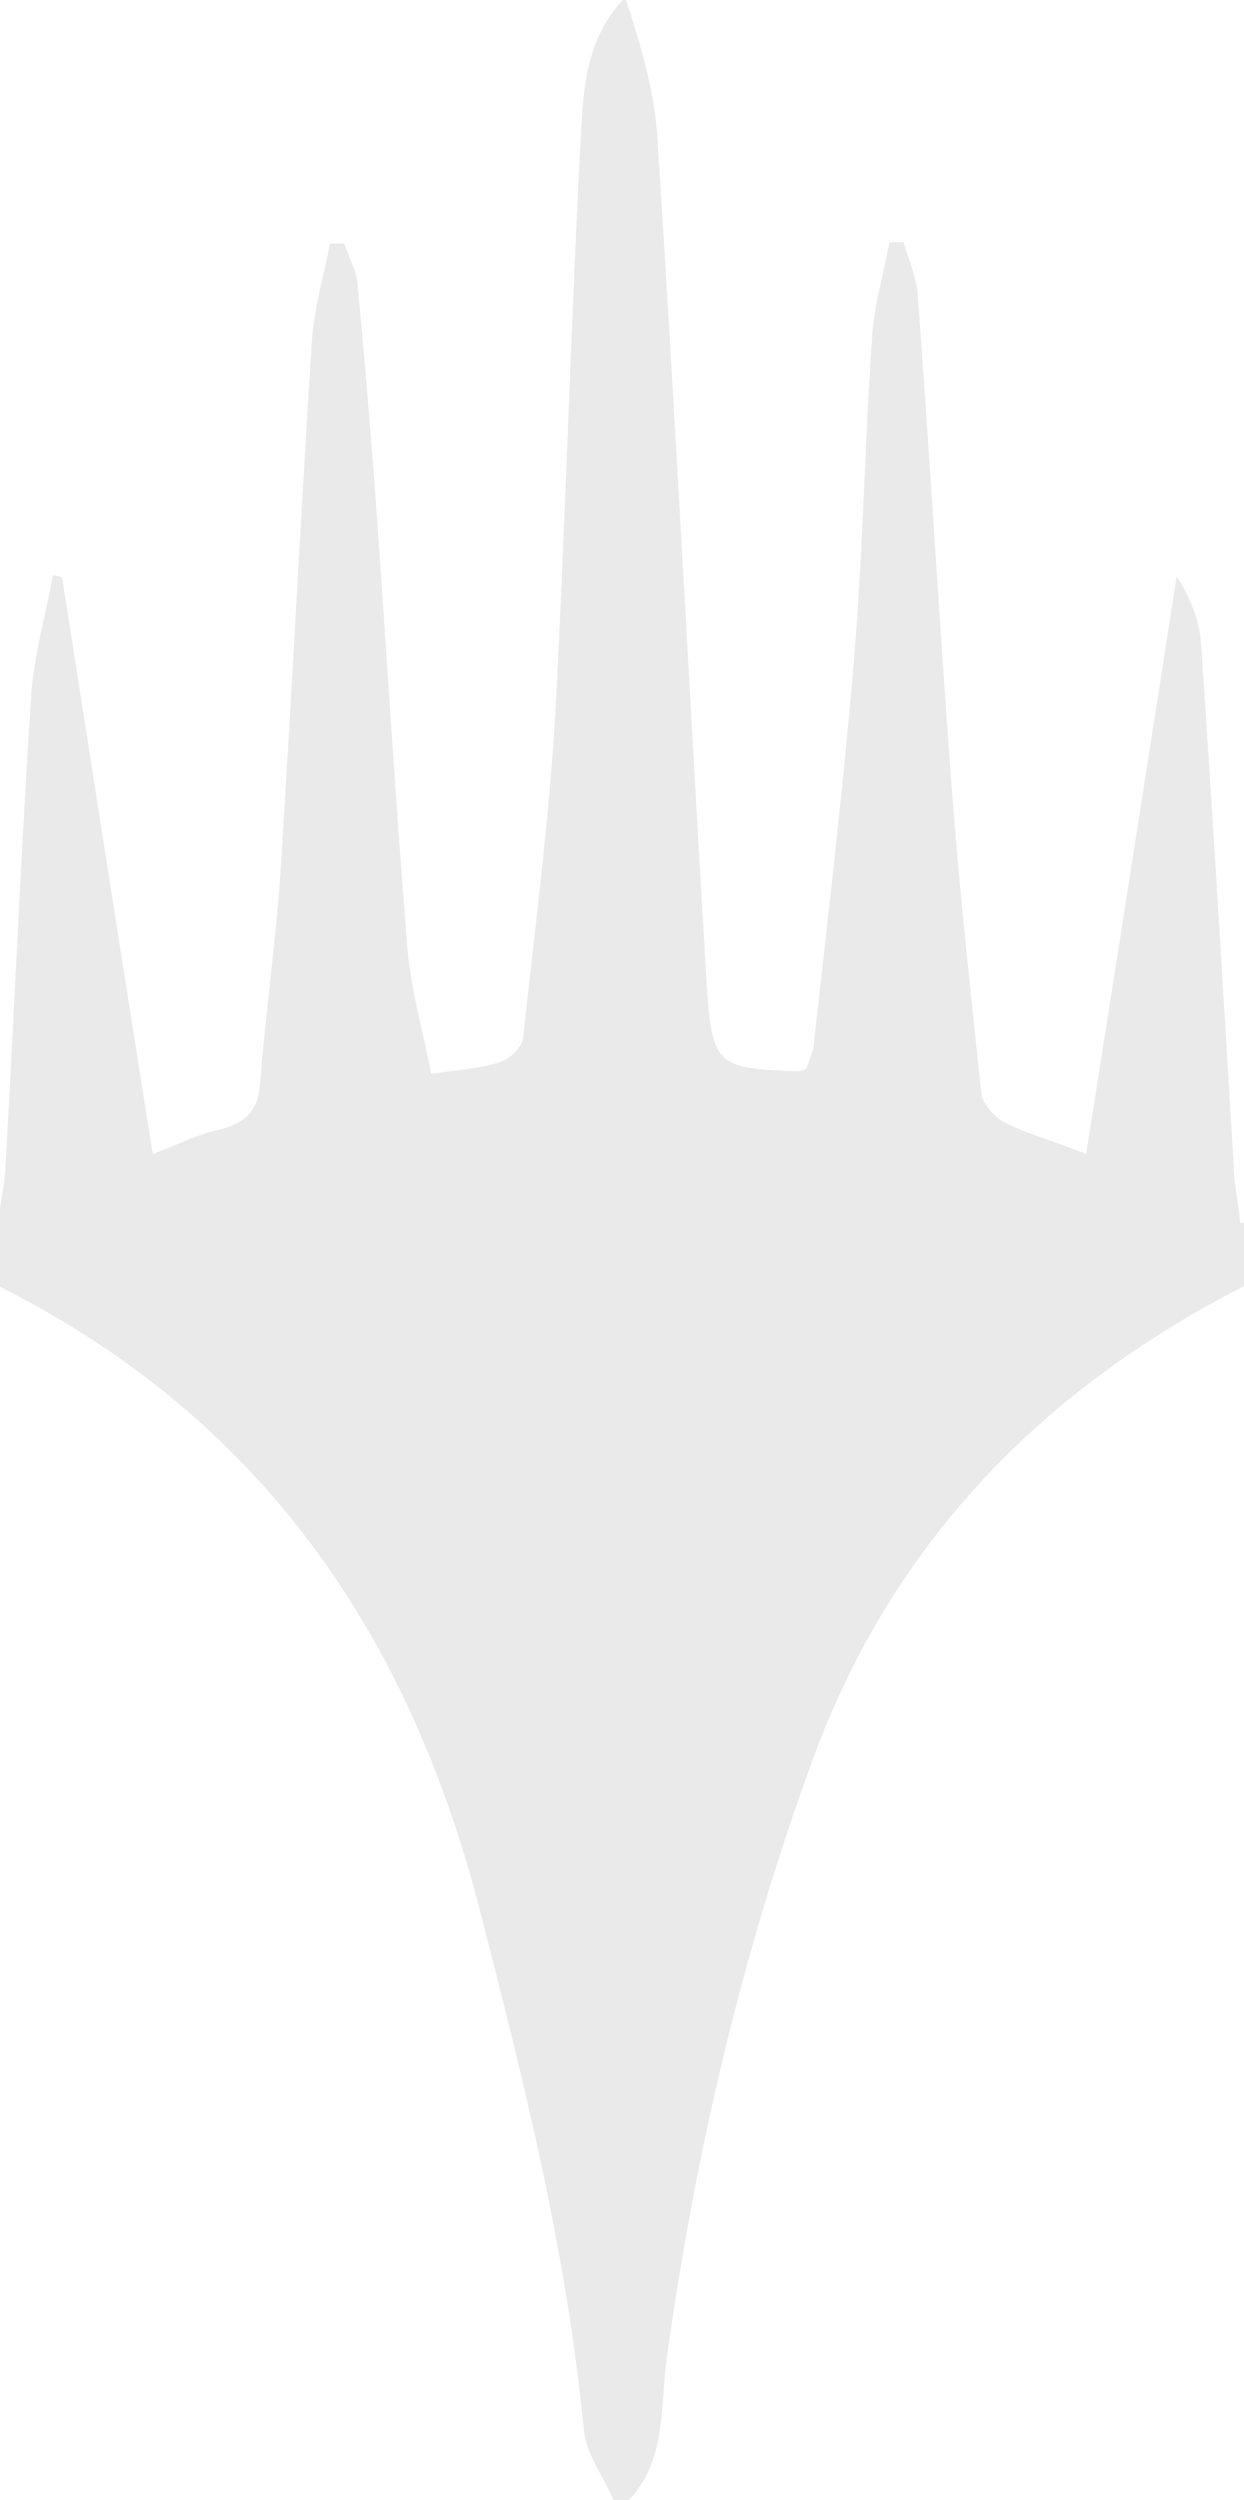 <?xml version="1.0" encoding="UTF-8"?>
<svg id="Layer_1" xmlns="http://www.w3.org/2000/svg" viewBox="0 0 9.61 19.3">
  <defs>
    <style>
      .cls-1 {
        fill: #eaeaea;
      }
    </style>
  </defs>
  <path class="cls-1" d="M9.61,9.44v.49c-1.57.8-2.72,1.99-3.33,3.65-.55,1.5-.91,3.05-1.13,4.63-.05.37,0,.78-.29,1.09h-.12c-.08-.18-.21-.35-.23-.54-.13-1.36-.46-2.68-.8-4-.55-2.15-1.7-3.82-3.72-4.83v-.55c.02-.11.04-.22.05-.33.07-1.22.12-2.45.2-3.67.02-.31.11-.62.17-.94.02,0,.05.01.07.02.23,1.47.46,2.94.7,4.45.23-.09.37-.16.52-.19.2-.05.3-.15.31-.37.04-.5.11-1.01.15-1.51.09-1.4.16-2.81.25-4.22.02-.25.09-.49.14-.74.04,0,.07,0,.11,0,.03.1.09.2.1.3.05.5.09,1.01.13,1.51.09,1.22.16,2.44.26,3.66.03.31.12.62.18.94.21-.03.38-.04.53-.09.07-.02.17-.11.18-.18.09-.83.2-1.67.25-2.51.08-1.51.12-3.02.2-4.52.02-.35.05-.71.34-1.01.12.37.23.73.25,1.11.14,2.17.25,4.35.38,6.52.04.61.08.64.69.66.02,0,.04,0,.08-.02.02-.07.06-.14.06-.22.11-.99.23-1.99.31-2.98.07-.83.08-1.66.14-2.49.02-.23.09-.46.13-.69.04,0,.08,0,.11,0,.04.14.1.27.11.41.09,1.21.16,2.42.25,3.64.06.84.15,1.67.24,2.51,0,.08.1.19.17.23.17.09.37.14.64.25.24-1.51.47-2.99.7-4.46.11.17.18.35.19.54.09,1.33.17,2.67.25,4,0,.15.04.3.05.45h0Z"/>
</svg>